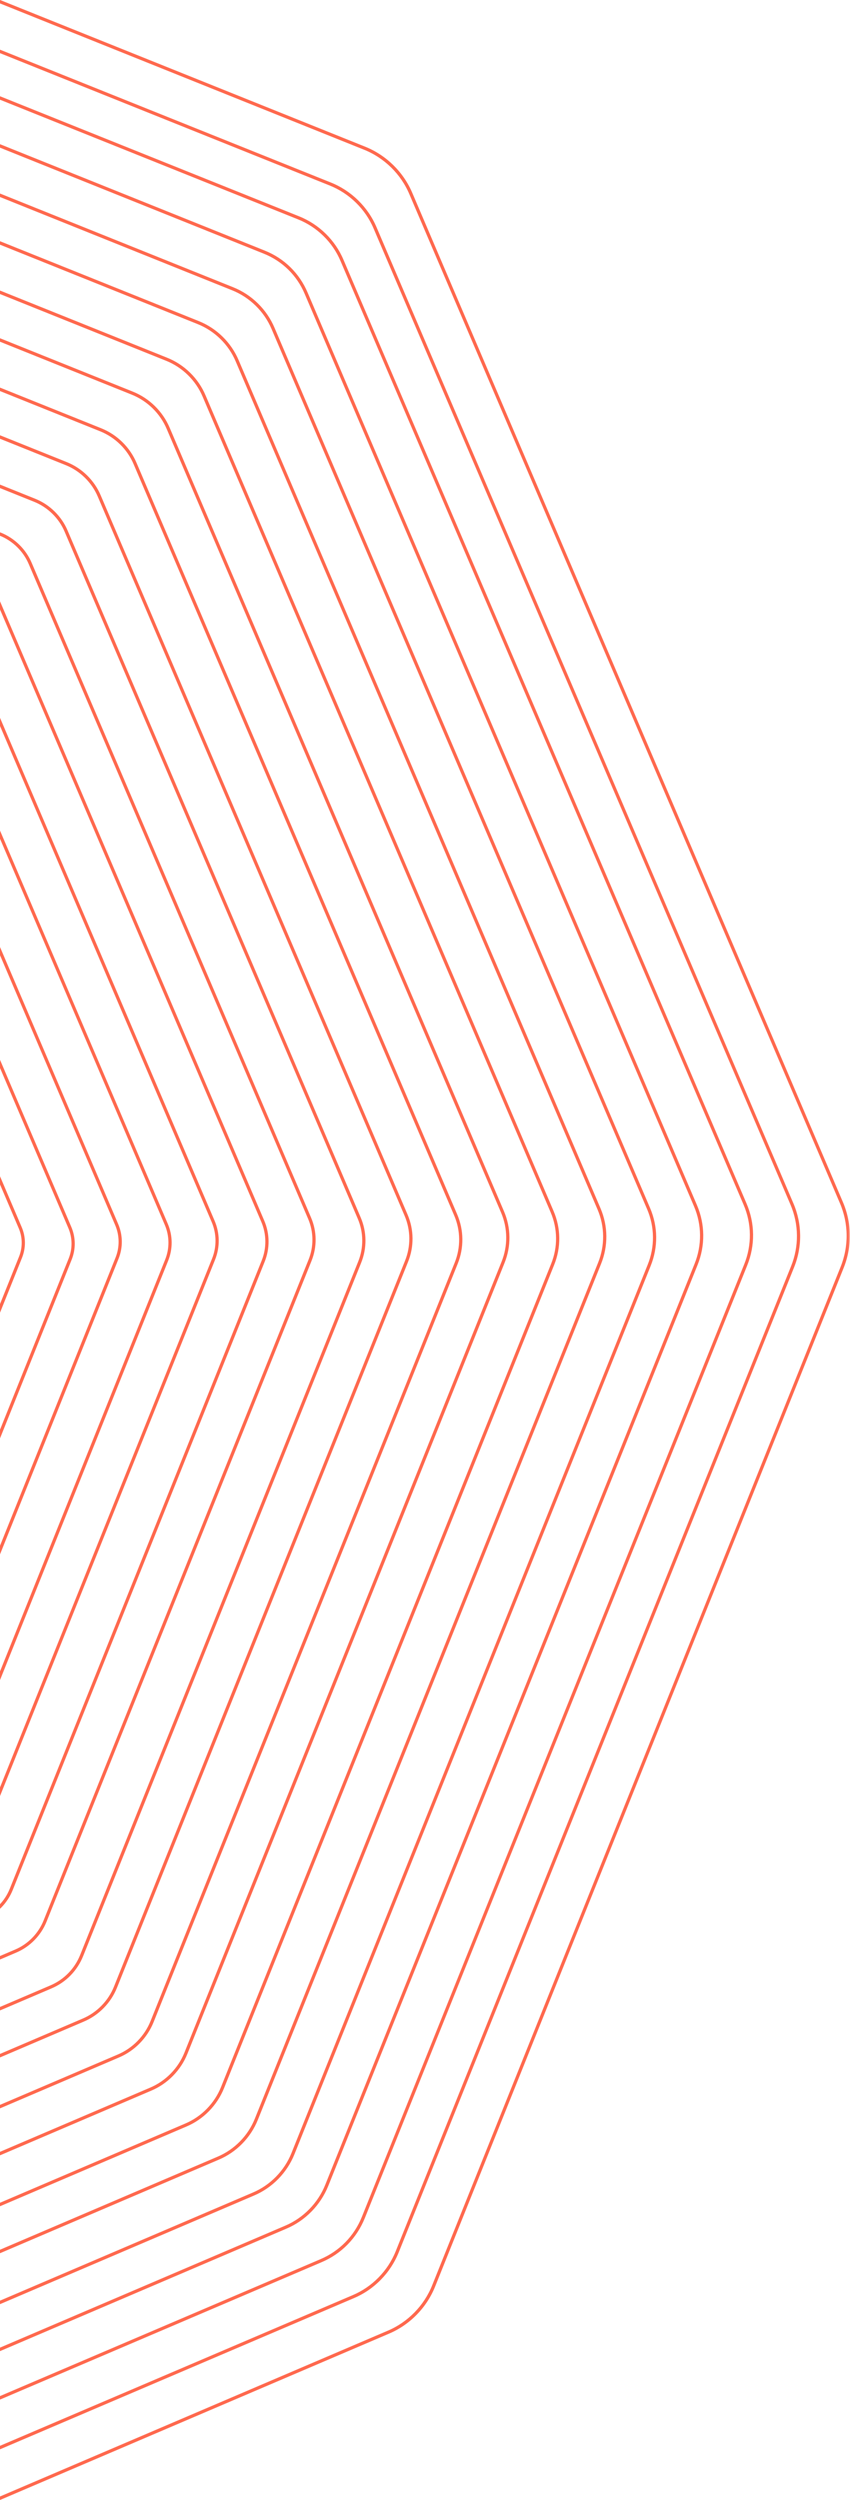 <?xml version="1.0" encoding="UTF-8"?>
<svg width="307px" height="902px" viewBox="0 0 307 902" version="1.1" xmlns="http://www.w3.org/2000/svg" xmlns:xlink="http://www.w3.org/1999/xlink">
    <!-- Generator: Sketch 52.6 (67491) - http://www.bohemiancoding.com/sketch -->
    <title>lines</title>
    <desc>Created with Sketch.</desc>
    <defs>
        <polygon id="path-1" points="0 0.165 1096.947 0.165 1096.947 1097 0 1097"></polygon>
    </defs>
    <g id="main" stroke="none" stroke-width="1" fill="none" fill-rule="evenodd" opacity="0.8">
        <g id="Tech" transform="translate(0, -391)">
            <g id="lines" transform="translate(-790, 294)">
                <path d="M796.851,550.417 L729.445,718.335 C728.13,721.626 725.513,724.293 722.259,725.666 L555.875,796.74 C552.653,798.133 548.865,798.199 545.57,796.863 L377.657,729.454 C374.317,728.123 371.712,725.571 370.319,722.267 L299.252,555.854 C297.843,552.558 297.806,548.905 299.149,545.568 L366.555,377.651 C367.874,374.359 370.491,371.688 373.741,370.32 L540.146,299.25 C541.835,298.53 543.614,298.169 545.401,298.169 C547.102,298.169 548.803,298.493 550.434,299.147 L718.351,366.556 C721.638,367.866 724.309,370.488 725.681,373.743 L796.752,540.132 C798.162,543.427 798.198,547.08 796.851,550.417 Z M726.75,373.291 C725.262,369.748 722.357,366.901 718.783,365.471 L550.87,298.062 C547.23,296.607 543.26,296.648 539.69,298.177 L373.289,369.247 C369.756,370.731 366.904,373.636 365.474,377.219 L298.064,545.137 C296.606,548.757 296.647,552.727 298.184,556.314 L369.25,722.723 C370.762,726.311 373.593,729.085 377.222,730.539 L545.134,797.944 C546.843,798.634 548.721,799 550.566,799 C552.567,799 554.51,798.597 556.335,797.808 L722.711,726.738 C726.248,725.251 729.1,722.345 730.526,718.77 L797.936,550.849 C799.394,547.224 799.353,543.255 797.816,539.675 L726.75,373.291 Z" id="Fill-1" fill="#FF4221"></path>
                <path d="M814.779,551.102 L742.661,730.756 C741.247,734.287 738.437,737.151 734.948,738.622 L556.937,814.666 C553.514,816.149 549.43,816.223 545.879,814.793 L366.233,742.675 C362.699,741.261 359.835,738.45 358.368,734.961 L282.33,556.921 C280.818,553.383 280.776,549.466 282.219,545.882 L354.337,366.232 C355.771,362.652 358.508,359.853 362.046,358.361 L540.081,282.326 C541.889,281.55 543.8,281.163 545.715,281.163 C547.539,281.163 549.368,281.513 551.119,282.211 L730.769,354.334 C734.29,355.743 737.155,358.55 738.634,362.044 L814.672,540.063 C816.184,543.609 816.221,547.526 814.779,551.102 Z M739.702,361.592 C738.112,357.815 735.014,354.774 731.2,353.249 L551.55,281.13 C547.675,279.585 543.442,279.622 539.625,281.254 L361.594,357.289 C357.764,358.9 354.801,361.925 353.256,365.796 L281.138,545.451 C279.581,549.318 279.622,553.555 281.261,557.377 L357.296,735.417 C358.882,739.19 361.98,742.231 365.798,743.76 L545.448,815.878 C547.272,816.61 549.282,817 551.242,817 C553.391,817 555.466,816.577 557.398,815.734 L735.404,739.695 C739.176,738.109 742.217,735.01 743.746,731.188 L815.864,551.533 C817.421,547.674 817.376,543.437 815.737,539.607 L739.702,361.592 Z" id="Fill-3" fill="#FF4221"></path>
                <path d="M831.707,550.782 L754.881,742.171 C753.369,745.94 750.369,749.006 746.645,750.576 L557,831.583 C553.33,833.178 548.974,833.252 545.197,831.723 L353.814,754.892 C350.045,753.383 346.987,750.383 345.413,746.655 L264.408,556.984 C262.792,553.203 262.751,549.014 264.297,545.2 L341.123,353.807 C342.631,350.042 345.631,346.984 349.359,345.41 L539.016,264.403 C540.948,263.577 542.986,263.161 545.037,263.161 C546.985,263.161 548.933,263.535 550.803,264.284 L742.186,341.119 C745.955,342.623 749.017,345.619 750.591,349.351 L831.592,538.998 C833.207,542.783 833.249,546.968 831.707,550.782 Z M751.659,348.895 C749.97,344.884 746.678,341.657 742.618,340.034 L551.238,263.203 C547.108,261.554 542.604,261.604 538.56,263.33 L348.907,344.337 C344.896,346.026 341.665,349.323 340.038,353.375 L263.212,544.764 C261.555,548.871 261.596,553.371 263.339,557.44 L344.341,747.111 C346.03,751.119 349.326,754.349 353.378,755.977 L544.766,832.804 C546.705,833.589 548.838,834 550.926,834 C553.199,834 555.401,833.548 557.465,832.652 L747.097,751.649 C751.108,749.96 754.339,746.663 755.962,742.607 L832.792,551.213 C834.449,547.111 834.399,542.611 832.657,538.538 L751.659,348.895 Z" id="Fill-5" fill="#FF4221"></path>
                <path d="M849.635,551.47 L768.097,754.594 C766.494,758.61 763.3,761.865 759.338,763.534 L558.071,849.505 C554.166,851.194 549.518,851.272 545.51,849.653 L342.398,768.113 C338.386,766.506 335.131,763.316 333.458,759.354 L247.489,558.055 C245.767,554.027 245.722,549.575 247.37,545.518 L328.908,342.395 C330.507,338.387 333.701,335.131 337.667,333.454 L538.955,247.484 C541.01,246.608 543.18,246.168 545.358,246.168 C547.43,246.168 549.505,246.563 551.491,247.36 L754.608,328.904 C758.615,330.503 761.87,333.697 763.543,337.663 L849.516,538.933 C851.234,542.957 851.275,547.409 849.635,551.47 Z M764.611,337.211 C762.824,332.957 759.334,329.537 755.039,327.819 L551.922,246.275 C547.557,244.532 542.786,244.573 538.499,246.415 L337.211,332.386 C332.961,334.174 329.541,337.668 327.823,341.963 L246.285,545.083 C244.526,549.431 244.575,554.2 246.42,558.512 L332.386,759.81 C334.177,764.056 337.671,767.476 341.966,769.198 L545.075,850.738 C547.13,851.564 549.386,852 551.602,852 C554.018,852 556.353,851.519 558.531,850.574 L759.794,764.607 C764.04,762.819 767.46,759.325 769.182,755.025 L850.72,551.902 C852.471,547.553 852.426,542.785 850.581,538.477 L764.611,337.211 Z" id="Fill-7" fill="#FF4221"></path>
                <path d="M866.562,551.154 L780.314,766.012 C778.617,770.263 775.234,773.716 771.033,775.484 L558.134,866.423 C553.983,868.215 549.083,868.297 544.825,866.579 L329.973,780.33 C325.727,778.632 322.275,775.249 320.503,771.044 L229.566,558.117 C227.745,553.85 227.696,549.135 229.434,544.831 L315.686,329.973 C317.383,325.726 320.766,322.273 324.967,320.505 L537.887,229.562 C540.065,228.629 542.367,228.165 544.673,228.165 C546.868,228.165 549.067,228.588 551.175,229.427 L766.027,315.679 C770.273,317.381 773.725,320.764 775.497,324.966 L866.434,537.868 C868.255,542.135 868.304,546.85 866.562,551.154 Z M776.566,324.513 C774.679,320.029 770.996,316.415 766.458,314.602 L551.607,228.346 C546.995,226.504 541.96,226.553 537.43,228.49 L324.515,319.428 C320.03,321.319 316.413,325.007 314.601,329.537 L228.349,544.396 C226.5,548.991 226.553,554.023 228.501,558.578 L319.434,771.5 C321.325,775.981 325.008,779.599 329.542,781.416 L544.389,867.664 C546.563,868.54 548.947,869 551.282,869 C553.826,869 556.289,868.494 558.594,867.491 L771.485,776.557 C775.974,774.666 779.583,770.982 781.395,766.444 L867.647,551.585 C869.501,546.994 869.447,541.962 867.503,537.407 L776.566,324.513 Z" id="Fill-9" fill="#FF4221"></path>
                <path d="M884.494,551.833 L793.53,778.427 C791.742,782.916 788.166,786.567 783.726,788.437 L559.2,884.344 C554.814,886.244 549.635,886.326 545.138,884.509 L318.553,793.547 C313.998,791.726 310.451,788.244 308.552,783.738 L212.647,559.18 C210.723,554.67 210.674,549.691 212.507,545.145 L303.467,318.551 C305.267,314.062 308.84,310.415 313.275,308.549 L537.825,212.642 C540.127,211.655 542.552,211.166 544.99,211.166 C547.313,211.166 549.635,211.61 551.859,212.498 L778.444,303.459 C782.999,305.285 786.55,308.767 788.453,313.272 L884.354,537.798 C886.278,542.3 886.327,547.286 884.494,551.833 Z M789.522,312.816 C787.528,308.092 783.652,304.29 778.88,302.382 L552.295,211.421 C547.44,209.476 542.133,209.53 537.369,211.569 L312.823,307.476 C308.1,309.461 304.301,313.342 302.386,318.119 L211.426,544.713 C209.474,549.539 209.527,554.843 211.578,559.636 L307.479,784.191 C309.493,788.984 313.275,792.688 318.121,794.633 L544.706,885.594 C546.996,886.515 549.504,887 551.962,887 C554.634,887 557.227,886.466 559.665,885.413 L784.182,789.506 C788.901,787.516 792.704,783.64 794.615,778.863 L885.579,552.265 C887.523,547.43 887.474,542.131 885.423,537.342 L789.522,312.816 Z" id="Fill-11" fill="#FF4221"></path>
                <path d="M901.42,551.52 L805.752,789.849 C803.857,794.581 800.091,798.425 795.417,800.391 L559.268,901.262 C554.676,903.26 549.213,903.359 544.452,901.439 L306.133,805.768 C301.335,803.848 297.594,800.177 295.592,795.437 L194.724,559.25 C192.697,554.505 192.644,549.251 194.58,544.461 L290.248,306.132 C292.168,301.334 295.839,297.593 300.579,295.595 L536.757,194.72 C539.178,193.684 541.739,193.166 544.308,193.166 C546.75,193.166 549.196,193.634 551.544,194.572 L789.863,290.246 C794.595,292.137 798.43,295.903 800.403,300.578 L901.276,536.732 C903.303,541.481 903.356,546.731 901.42,551.52 Z M801.476,300.126 C799.388,295.163 795.31,291.171 790.299,289.165 L551.975,193.49 C546.87,191.447 541.303,191.509 536.3,193.651 L300.123,294.522 C295.165,296.61 291.173,300.685 289.163,305.701 L193.495,544.03 C191.448,549.103 191.505,554.674 193.655,559.706 L294.52,795.889 C296.645,800.921 300.616,804.81 305.701,806.85 L544.021,902.524 C546.426,903.49 549.061,904 551.638,904 C554.462,904 557.184,903.441 559.728,902.331 L795.869,801.464 C800.827,799.375 804.823,795.301 806.833,790.281 L902.505,551.952 C904.552,546.879 904.495,541.312 902.345,536.276 L801.476,300.126 Z" id="Fill-13" fill="#FF4221"></path>
                <path d="M919.347,552.205 L818.967,802.264 C816.952,807.305 813.096,811.239 808.109,813.344 L560.334,919.184 C557.806,920.277 555.105,920.836 552.318,920.836 C549.765,920.836 547.154,920.327 544.77,919.369 L294.718,818.986 C289.747,816.996 285.71,813.036 283.642,808.127 L177.807,560.312 C175.673,555.325 175.62,549.807 177.655,544.775 L278.035,294.716 C280.016,289.749 283.971,285.711 288.888,283.639 L536.696,177.8 C539.241,176.71 541.929,176.168 544.63,176.168 C547.195,176.168 549.769,176.661 552.232,177.644 L802.284,278.027 C807.25,280.017 811.287,283.972 813.359,288.885 L919.195,536.667 C921.324,541.654 921.382,547.168 919.347,552.205 Z M814.428,288.429 C812.241,283.236 807.974,279.047 802.72,276.946 L552.667,176.562 C547.319,174.424 541.481,174.482 536.239,176.727 L288.432,282.566 C283.235,284.757 279.05,289.029 276.95,294.28 L176.569,544.343 C174.423,549.659 174.477,555.498 176.738,560.769 L282.569,808.579 C284.761,813.776 289.028,817.966 294.282,820.067 L544.334,920.45 C546.858,921.466 549.613,922 552.318,922 C555.266,922 558.123,921.412 560.795,920.253 L808.566,814.413 C813.836,812.189 817.914,808.032 820.052,802.7 L920.432,552.636 C922.578,547.32 922.521,541.482 920.264,536.207 L814.428,288.429 Z" id="Fill-15" fill="#FF4221"></path>
                <path d="M936.275,551.887 L831.182,813.69 C829.106,818.892 824.958,823.127 819.806,825.298 L560.401,936.105 C557.753,937.257 554.924,937.836 551.997,937.836 C549.321,937.836 546.583,937.306 544.083,936.299 L282.301,831.206 C277.092,829.122 272.861,824.973 270.686,819.825 L159.883,560.378 C157.651,555.152 157.593,549.366 159.723,544.091 L264.815,282.296 C266.929,277.008 270.97,272.888 276.196,270.684 L535.63,159.877 C538.294,158.738 541.119,158.166 543.943,158.166 C546.636,158.166 549.337,158.684 551.919,159.716 L813.705,264.813 C818.91,266.893 823.141,271.038 825.316,276.19 L936.115,535.604 C938.347,540.83 938.409,546.612 936.275,551.887 Z M826.385,275.734 C824.095,270.302 819.63,265.927 814.137,263.727 L552.351,158.631 C546.763,156.398 540.662,156.46 535.17,158.804 L275.743,269.611 C270.308,271.901 265.93,276.367 263.73,281.86 L158.641,543.655 C156.397,549.223 156.454,555.324 158.814,560.838 L269.617,820.277 C271.907,825.713 276.372,830.088 281.865,832.288 L543.651,937.384 C546.287,938.445 549.173,939 551.997,939 C555.085,939 558.07,938.387 560.861,937.174 L820.259,826.371 C825.698,824.077 830.072,819.615 832.268,814.122 L937.36,552.319 C939.605,546.76 939.544,540.662 937.184,535.148 L826.385,275.734 Z" id="Fill-17" fill="#FF4221"></path>
                <path d="M954.207,552.572 L844.401,826.105 C842.226,831.553 837.889,835.978 832.498,838.252 L561.469,954.027 C558.69,955.228 555.734,955.836 552.679,955.836 C549.875,955.836 547.013,955.281 544.398,954.229 L270.878,844.424 C265.43,842.24 261.002,837.906 258.732,832.516 L142.961,561.441 C140.626,555.976 140.564,549.928 142.792,544.405 L252.598,270.876 C254.777,265.428 259.11,261.003 264.501,258.733 L535.567,142.958 C538.354,141.766 541.302,141.165 544.263,141.165 C547.079,141.165 549.899,141.708 552.601,142.785 L826.126,252.594 C831.573,254.774 835.997,259.108 838.267,264.498 L954.038,535.536 C956.373,541.005 956.435,547.053 954.207,552.572 Z M839.34,264.042 C836.947,258.372 832.293,253.803 826.557,251.513 L553.037,141.704 C547.202,139.373 540.83,139.434 535.106,141.885 L264.048,257.66 C258.379,260.049 253.807,264.708 251.512,270.44 L141.711,543.969 C139.368,549.78 139.433,556.149 141.896,561.902 L257.659,832.968 C260.052,838.638 264.71,843.211 270.442,845.505 L543.967,955.31 C546.717,956.416 549.727,957 552.679,957 C555.894,957 559.006,956.359 561.93,955.096 L832.955,839.321 C838.629,836.928 843.192,832.269 845.487,826.541 L955.292,553.003 C957.631,547.201 957.566,540.836 955.107,535.08 L839.34,264.042 Z" id="Fill-19" fill="#FF4221"></path>
                <path d="M971.133,552.256 L856.62,837.524 C854.346,843.211 849.815,847.829 844.195,850.201 L561.531,970.941 C558.641,972.195 555.553,972.832 552.354,972.832 C549.426,972.832 546.437,972.252 543.715,971.154 L258.458,856.637 C252.685,854.33 248.183,849.918 245.781,844.21 L125.043,561.508 C122.605,555.796 122.539,549.48 124.87,543.719 L239.379,258.455 C241.69,252.681 246.102,248.179 251.809,245.777 L534.501,125.034 C537.416,123.788 540.496,123.167 543.584,123.167 C546.52,123.167 549.463,123.73 552.288,124.857 L837.542,239.375 C843.228,241.649 847.85,246.176 850.222,251.806 L970.957,534.471 C973.395,540.174 973.457,546.49 971.133,552.256 Z M851.295,251.349 C848.804,245.44 843.948,240.678 837.974,238.293 L552.72,123.776 C546.639,121.345 540.011,121.411 534.041,123.965 L251.353,244.704 C245.362,247.229 240.724,251.958 238.298,258.019 L123.785,543.283 C121.342,549.336 121.408,555.969 123.974,561.964 L244.708,844.662 C247.196,850.571 252.043,855.329 258.022,857.722 L543.28,972.24 C546.137,973.387 549.274,974 552.354,974 C555.713,974 558.957,973.33 561.992,972.01 L844.647,851.275 C850.555,848.783 855.312,843.93 857.705,837.96 L972.219,552.687 C974.657,546.638 974.591,540.006 972.026,534.01 L851.295,251.349 Z" id="Fill-21" fill="#FF4221"></path>
                <path d="M989.061,552.939 L869.839,849.942 C867.466,855.868 862.746,860.683 856.887,863.155 L562.595,988.862 C559.585,990.17 556.366,990.832 553.035,990.832 C549.988,990.832 546.876,990.228 544.03,989.084 L247.038,869.854 C241.022,867.448 236.33,862.847 233.822,856.904 L108.12,562.57 C105.578,556.619 105.513,550.036 107.939,544.032 L227.161,247.033 C229.529,241.107 234.25,236.292 240.109,233.82 L534.438,108.113 C537.472,106.813 540.679,106.163 543.899,106.163 C546.958,106.163 550.034,106.751 552.97,107.928 L849.962,227.154 C855.888,229.527 860.703,234.244 863.178,240.108 L988.88,534.401 C991.422,540.351 991.487,546.935 989.061,552.939 Z M864.251,239.651 C861.661,233.508 856.607,228.556 850.394,226.073 L553.405,106.846 C547.09,104.321 540.186,104.387 533.977,107.039 L239.657,232.747 C233.51,235.337 228.563,240.387 226.075,246.597 L106.853,543.6 C104.316,549.892 104.386,556.792 107.051,563.026 L232.749,857.357 C235.339,863.5 240.389,868.452 246.606,870.939 L543.595,990.166 C546.576,991.363 549.84,992 553.035,992 C556.526,992 559.898,991.305 563.06,989.932 L857.343,864.224 C863.486,861.633 868.433,856.588 870.925,850.374 L990.147,553.371 C992.684,547.079 992.614,540.179 989.949,533.945 L864.251,239.651 Z" id="Fill-23" fill="#FF4221"></path>
                <path d="M1005.988,552.62 L882.053,861.357 C879.59,867.522 874.677,872.531 868.579,875.105 L562.665,1005.78 C559.523,1007.141 556.172,1007.832 552.714,1007.832 C549.539,1007.832 546.299,1007.203 543.342,1006.01 L234.616,882.071 C228.357,879.567 223.477,874.784 220.865,868.595 L90.199,562.638 C87.555,556.449 87.486,549.597 90.006,543.346 L213.945,234.613 C216.441,228.358 221.227,223.477 227.416,220.866 L533.367,90.195 C536.529,88.842 539.872,88.167 543.219,88.167 C546.402,88.167 549.597,88.776 552.656,89.997 L861.383,213.936 C867.546,216.404 872.559,221.314 875.129,227.413 L1005.799,533.337 C1008.447,539.526 1008.513,546.373 1005.988,552.62 Z M876.202,226.96 C873.509,220.578 868.27,215.437 861.814,212.855 L553.088,88.916 C546.521,86.292 539.354,86.366 532.91,89.121 L226.964,219.792 C220.578,222.486 215.438,227.729 212.859,234.177 L88.925,542.915 C86.289,549.449 86.363,556.617 89.13,563.094 L219.796,869.047 C222.486,875.43 227.724,880.57 234.184,883.157 L542.911,1007.096 C546.003,1008.338 549.391,1009 552.714,1009 C556.332,1009 559.84,1008.276 563.125,1006.849 L869.031,876.178 C875.417,873.485 880.557,868.241 883.139,861.793 L1007.074,553.052 C1009.71,546.525 1009.64,539.353 1006.868,532.876 L876.202,226.96 Z" id="Fill-25" fill="#FF4221"></path>
                <path d="M1023.919,553.306 L895.272,873.779 C892.71,880.183 887.611,885.389 881.274,888.058 L563.731,1023.702 C560.474,1025.116 556.991,1025.832 553.393,1025.832 C550.095,1025.832 546.731,1025.178 543.66,1023.94 L223.197,895.292 C216.794,892.726 211.588,887.626 208.919,881.293 L73.278,563.698 C70.531,557.27 70.461,550.152 73.085,543.662 L201.727,223.193 C204.289,216.785 209.392,211.583 215.725,208.914 L533.306,73.27 C536.587,71.868 540.058,71.165 543.541,71.165 C546.843,71.165 550.165,71.798 553.34,73.069 L873.799,201.721 C880.209,204.283 885.411,209.387 888.084,215.72 L1023.717,533.27 C1026.464,539.693 1026.538,546.812 1023.919,553.306 Z M889.157,215.264 C886.369,208.647 880.929,203.313 874.235,200.64 L553.775,71.987 C546.958,69.265 539.527,69.343 532.849,72.201 L215.273,207.841 C208.652,210.629 203.323,216.066 200.642,222.761 L71.999,543.23 C69.265,550.004 69.335,557.439 72.213,564.159 L207.846,881.745 C210.634,888.366 216.07,893.696 222.765,896.378 L543.228,1025.026 C546.435,1026.317 549.951,1027 553.393,1027 C557.152,1027 560.787,1026.247 564.191,1024.771 L881.727,889.131 C888.347,886.343 893.676,880.906 896.358,874.211 L1025.004,553.738 C1027.739,546.96 1027.661,539.525 1024.786,532.813 L889.157,215.264 Z" id="Fill-27" fill="#FF4221"></path>
                <path d="M1040.845,552.991 L907.49,885.194 C904.833,891.844 899.537,897.24 892.966,900.012 L563.795,1040.619 C560.411,1042.088 556.804,1042.832 553.074,1042.832 C549.653,1042.832 546.162,1042.153 542.975,1040.87 L210.778,907.509 C204.132,904.853 198.733,899.56 195.961,892.988 L55.361,563.766 C52.507,557.095 52.437,549.713 55.155,542.977 L188.506,210.777 C191.162,204.131 196.455,198.731 203.03,195.96 L532.238,55.352 C535.643,53.896 539.241,53.164 542.856,53.164 C546.285,53.164 549.727,53.822 553.025,55.142 L885.218,188.503 C891.962,191.197 897.222,196.354 900.039,203.025 L1040.639,532.201 C1043.493,538.872 1043.563,546.254 1040.845,552.991 Z M901.112,202.569 C898.176,195.614 892.686,190.231 885.654,187.422 L553.461,54.061 C546.404,51.24 538.706,51.318 531.781,54.279 L202.574,194.886 C195.715,197.777 190.196,203.412 187.424,210.341 L54.069,542.545 C51.236,549.565 51.314,557.268 54.291,564.223 L194.888,893.44 C197.775,900.296 203.409,905.819 210.346,908.595 L542.539,1041.956 C545.866,1043.293 549.509,1044 553.074,1044 C556.965,1044 560.727,1043.223 564.256,1041.689 L893.418,901.085 C900.273,898.198 905.796,892.56 908.576,885.63 L1041.931,553.423 C1044.764,546.402 1044.686,538.699 1041.709,531.745 L901.112,202.569 Z" id="Fill-29" fill="#FF4221"></path>
                <path d="M1058.773,553.169 L920.71,896.777 C917.914,903.758 912.568,909.202 905.663,912.115 L564.862,1057.549 C561.359,1059.065 557.621,1059.833 553.751,1059.833 C550.214,1059.833 546.595,1059.135 543.285,1057.803 L199.363,919.868 C192.372,917.074 186.923,911.737 184.008,904.834 L38.444,564.316 C35.487,557.409 35.409,549.771 38.23,542.802 L176.293,199.199 C179.044,192.316 184.53,186.724 191.34,183.861 L532.178,38.427 C535.706,36.919 539.436,36.167 543.174,36.167 C546.727,36.167 550.301,36.849 553.714,38.213 L897.64,176.148 C904.528,178.901 910.121,184.378 912.991,191.182 L1058.56,531.655 C1061.516,538.554 1061.594,546.196 1058.773,553.169 Z M914.065,190.726 C911.075,183.643 905.248,177.936 898.076,175.068 L554.146,37.132 C546.855,34.211 538.889,34.297 531.721,37.354 L190.887,182.788 C183.79,185.775 178.078,191.597 175.211,198.763 L37.144,542.367 C34.208,549.627 34.29,557.582 37.374,564.772 L182.934,905.286 C185.973,912.476 191.652,918.04 198.927,920.953 L542.853,1058.888 C546.299,1060.269 550.066,1061 553.751,1061 C557.781,1061 561.675,1060.195 565.327,1058.617 L906.116,913.187 C913.312,910.155 918.876,904.481 921.792,897.208 L1059.859,553.6 C1062.791,546.344 1062.709,538.381 1059.629,531.195 L914.065,190.726 Z" id="Fill-31" fill="#FF4221"></path>
                <path d="M1075.703,553.852 L932.927,909.195 C930.081,916.312 924.406,922.093 917.357,925.068 L564.932,1075.466 C561.305,1077.036 557.435,1077.837 553.433,1077.837 C549.765,1077.837 546.023,1077.11 542.601,1075.733 L186.94,933.085 C179.809,930.237 174.022,924.567 171.053,917.528 L20.517,565.382 C17.461,558.236 17.379,550.335 20.295,543.115 L163.075,187.776 C165.921,180.655 171.596,174.874 178.645,171.903 L531.111,21.505 C534.763,19.944 538.62,19.163 542.494,19.163 C546.171,19.163 549.864,19.87 553.396,21.283 L909.062,163.927 C916.189,166.775 921.979,172.445 924.948,179.488 L1075.485,531.589 C1078.536,538.735 1078.619,546.641 1075.703,553.852 Z M926.022,179.032 C922.933,171.71 916.909,165.809 909.494,162.847 L553.832,20.202 C546.29,17.186 538.065,17.273 530.654,20.433 L178.192,170.835 C170.86,173.921 164.954,179.936 161.989,187.341 L19.213,542.68 C16.182,550.183 16.269,558.409 19.447,565.838 L169.984,917.98 C173.068,925.298 179.093,931.199 186.504,934.17 L542.169,1076.814 C545.722,1078.244 549.617,1079 553.433,1079 C557.595,1079 561.617,1078.174 565.392,1076.535 L917.809,926.141 C925.146,923.051 931.047,917.031 934.012,909.627 L1076.789,554.283 C1079.815,546.789 1079.733,538.562 1076.554,531.133 L926.022,179.032 Z" id="Fill-33" fill="#FF4221"></path>
                <g id="Group-37">
                    <mask id="mask-2" fill="white">
                        <use xlink:href="#path-1"></use>
                    </mask>
                    <g id="Clip-36"></g>
                    <path d="M1093.58,554.127 L946.098,921.48 C943.154,928.845 937.29,934.829 930.007,937.901 L565.968,1093.385 C562.222,1095.009 558.221,1095.836 554.084,1095.836 C550.288,1095.836 546.414,1095.083 542.89,1093.66 L175.512,946.191 C168.04,943.201 162.209,937.489 159.092,930.099 L3.595,566.041 C0.441,558.651 0.354,550.467 3.369,543.011 L150.846,175.658 C153.836,168.182 159.552,162.351 166.942,159.242 L531.022,3.753 C534.793,2.141 538.786,1.335 542.783,1.335 C546.587,1.335 550.403,2.063 554.055,3.523 L921.437,150.997 C928.802,153.941 934.785,159.805 937.857,167.088 L1093.35,531.094 C1096.512,538.488 1096.59,546.667 1093.58,554.127 M1094.419,530.637 L938.931,166.632 C935.735,159.069 929.517,152.975 921.868,149.915 L554.487,2.446 C546.706,-0.676 538.202,-0.589 530.565,2.684 L166.49,158.164 C158.808,161.401 152.87,167.458 149.761,175.222 L2.283,542.575 C-0.842,550.323 -0.756,558.819 2.526,566.501 L158.018,930.552 C161.255,938.225 167.316,944.168 175.076,947.277 L542.454,1094.746 C546.118,1096.218 550.14,1097 554.084,1097 C558.381,1097 562.539,1096.144 566.429,1094.454 L930.459,938.974 C938.03,935.783 944.12,929.565 947.18,921.916 L1094.666,554.559 C1097.791,546.815 1097.705,538.315 1094.419,530.637" id="Fill-35" fill="#FF4221" mask="url(#mask-2)"></path>
                </g>
            </g>
        </g>
    </g>
</svg>